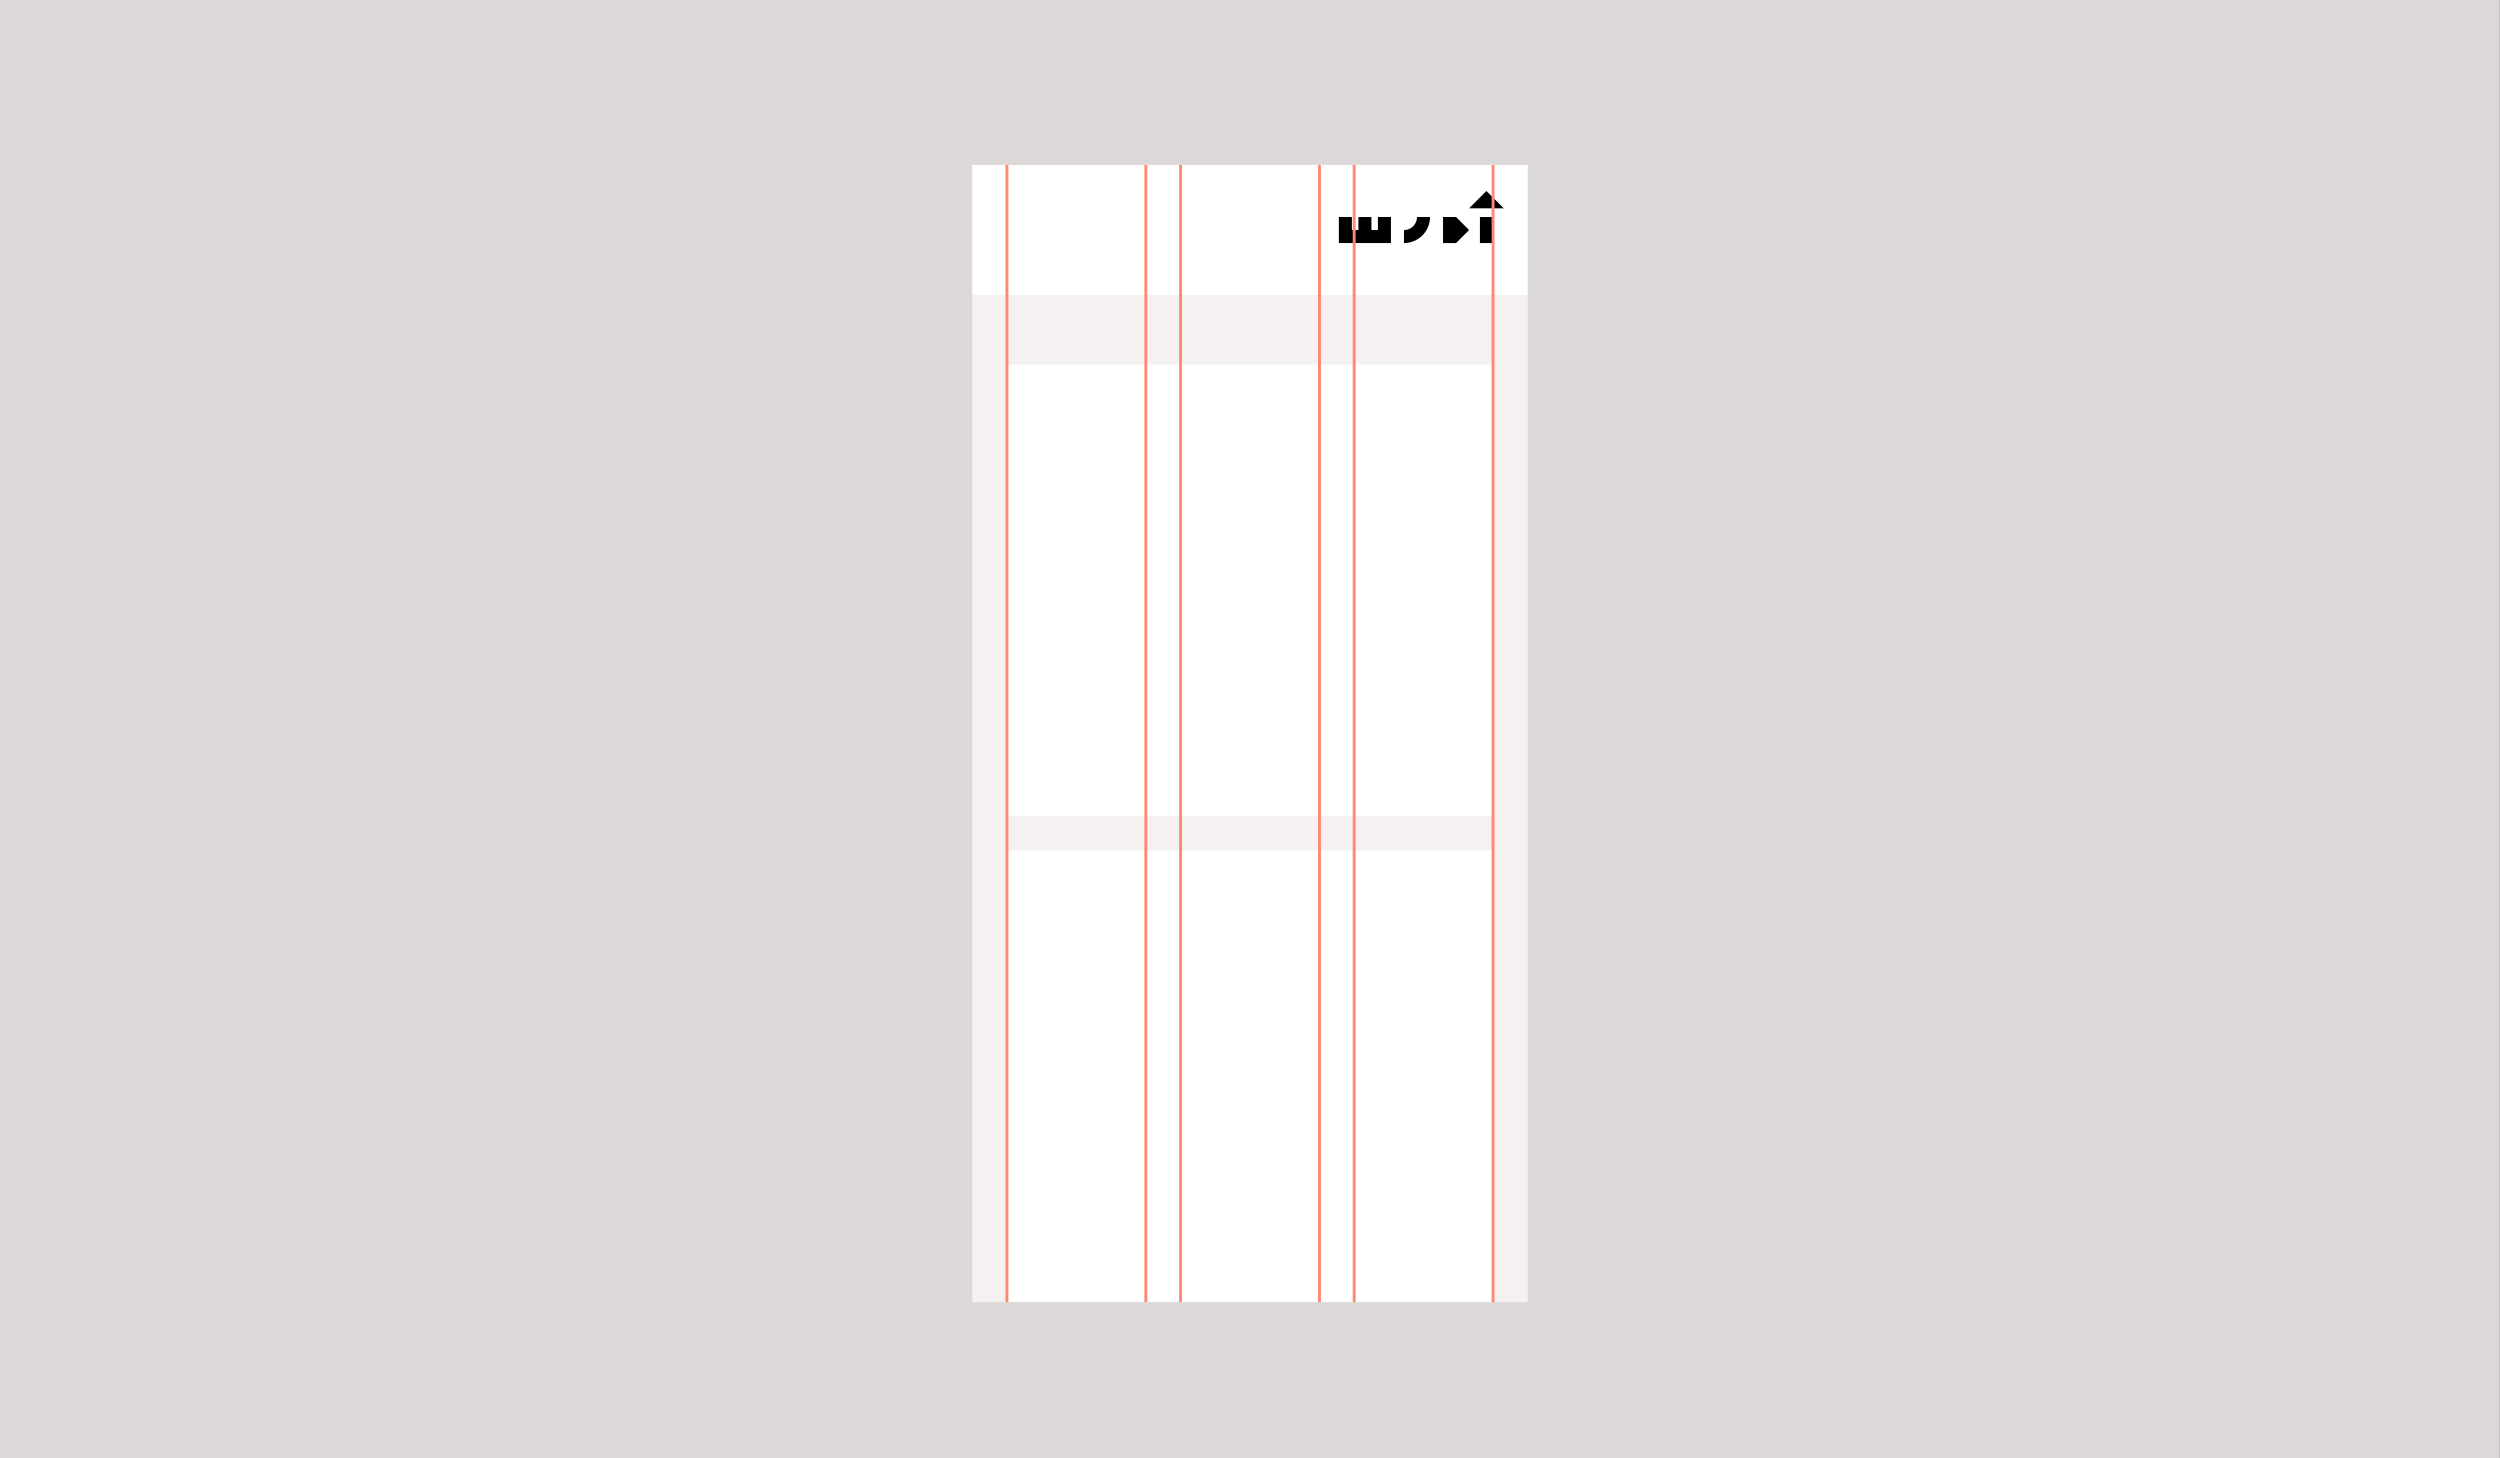 <svg xmlns="http://www.w3.org/2000/svg" viewBox="0 0 864 504"><rect x="0" y="0" width="864" height="504" fill="#808080" stroke="none"/><defs><style>.cls-1{fill:#dbd8d7;}.cls-2{fill:#f5f1f0;}.cls-3{fill:#fff;}.cls-4{fill:#ff8873;}</style></defs><title>material-6</title><g id="Layer_2" data-name="Layer 2"><rect class="cls-1" width="863.9" height="504"/></g><g id="Layer_1" data-name="Layer 1"><rect class="cls-2" x="336" y="102" width="192" height="348"/><rect class="cls-3" x="348" y="126" width="168" height="156"/><rect class="cls-3" x="348" y="294" width="168" height="156"/><rect class="cls-3" x="336" y="57" width="192" height="45"/><polygon points="507.71 72 513.71 66 519.71 72 507.71 72"/><polygon points="503.21 75 498.71 75 498.71 84 503.21 84 507.71 79.5 503.21 75"/><rect x="511.46" y="75" width="4.5" height="9"/><polygon points="476.21 75 476.21 79.5 473.96 79.5 473.96 75 469.46 75 469.46 79.5 467.21 79.5 467.21 75 462.71 75 462.71 84 480.71 84 480.71 75 476.21 75"/><path d="M485.21,84V79.5a4.52,4.52,0,0,0,4.5-4.5h4.5A9,9,0,0,1,485.21,84Z"/><rect class="cls-4" x="395.5" y="57" width="1" height="393"/><rect class="cls-4" x="347.5" y="57" width="1" height="393"/><rect class="cls-4" x="515.5" y="57" width="1" height="393"/><rect class="cls-4" x="467.5" y="57" width="1" height="393"/><rect class="cls-4" x="455.5" y="57" width="1" height="393"/><rect class="cls-4" x="407.5" y="57" width="1" height="393"/></g></svg>
